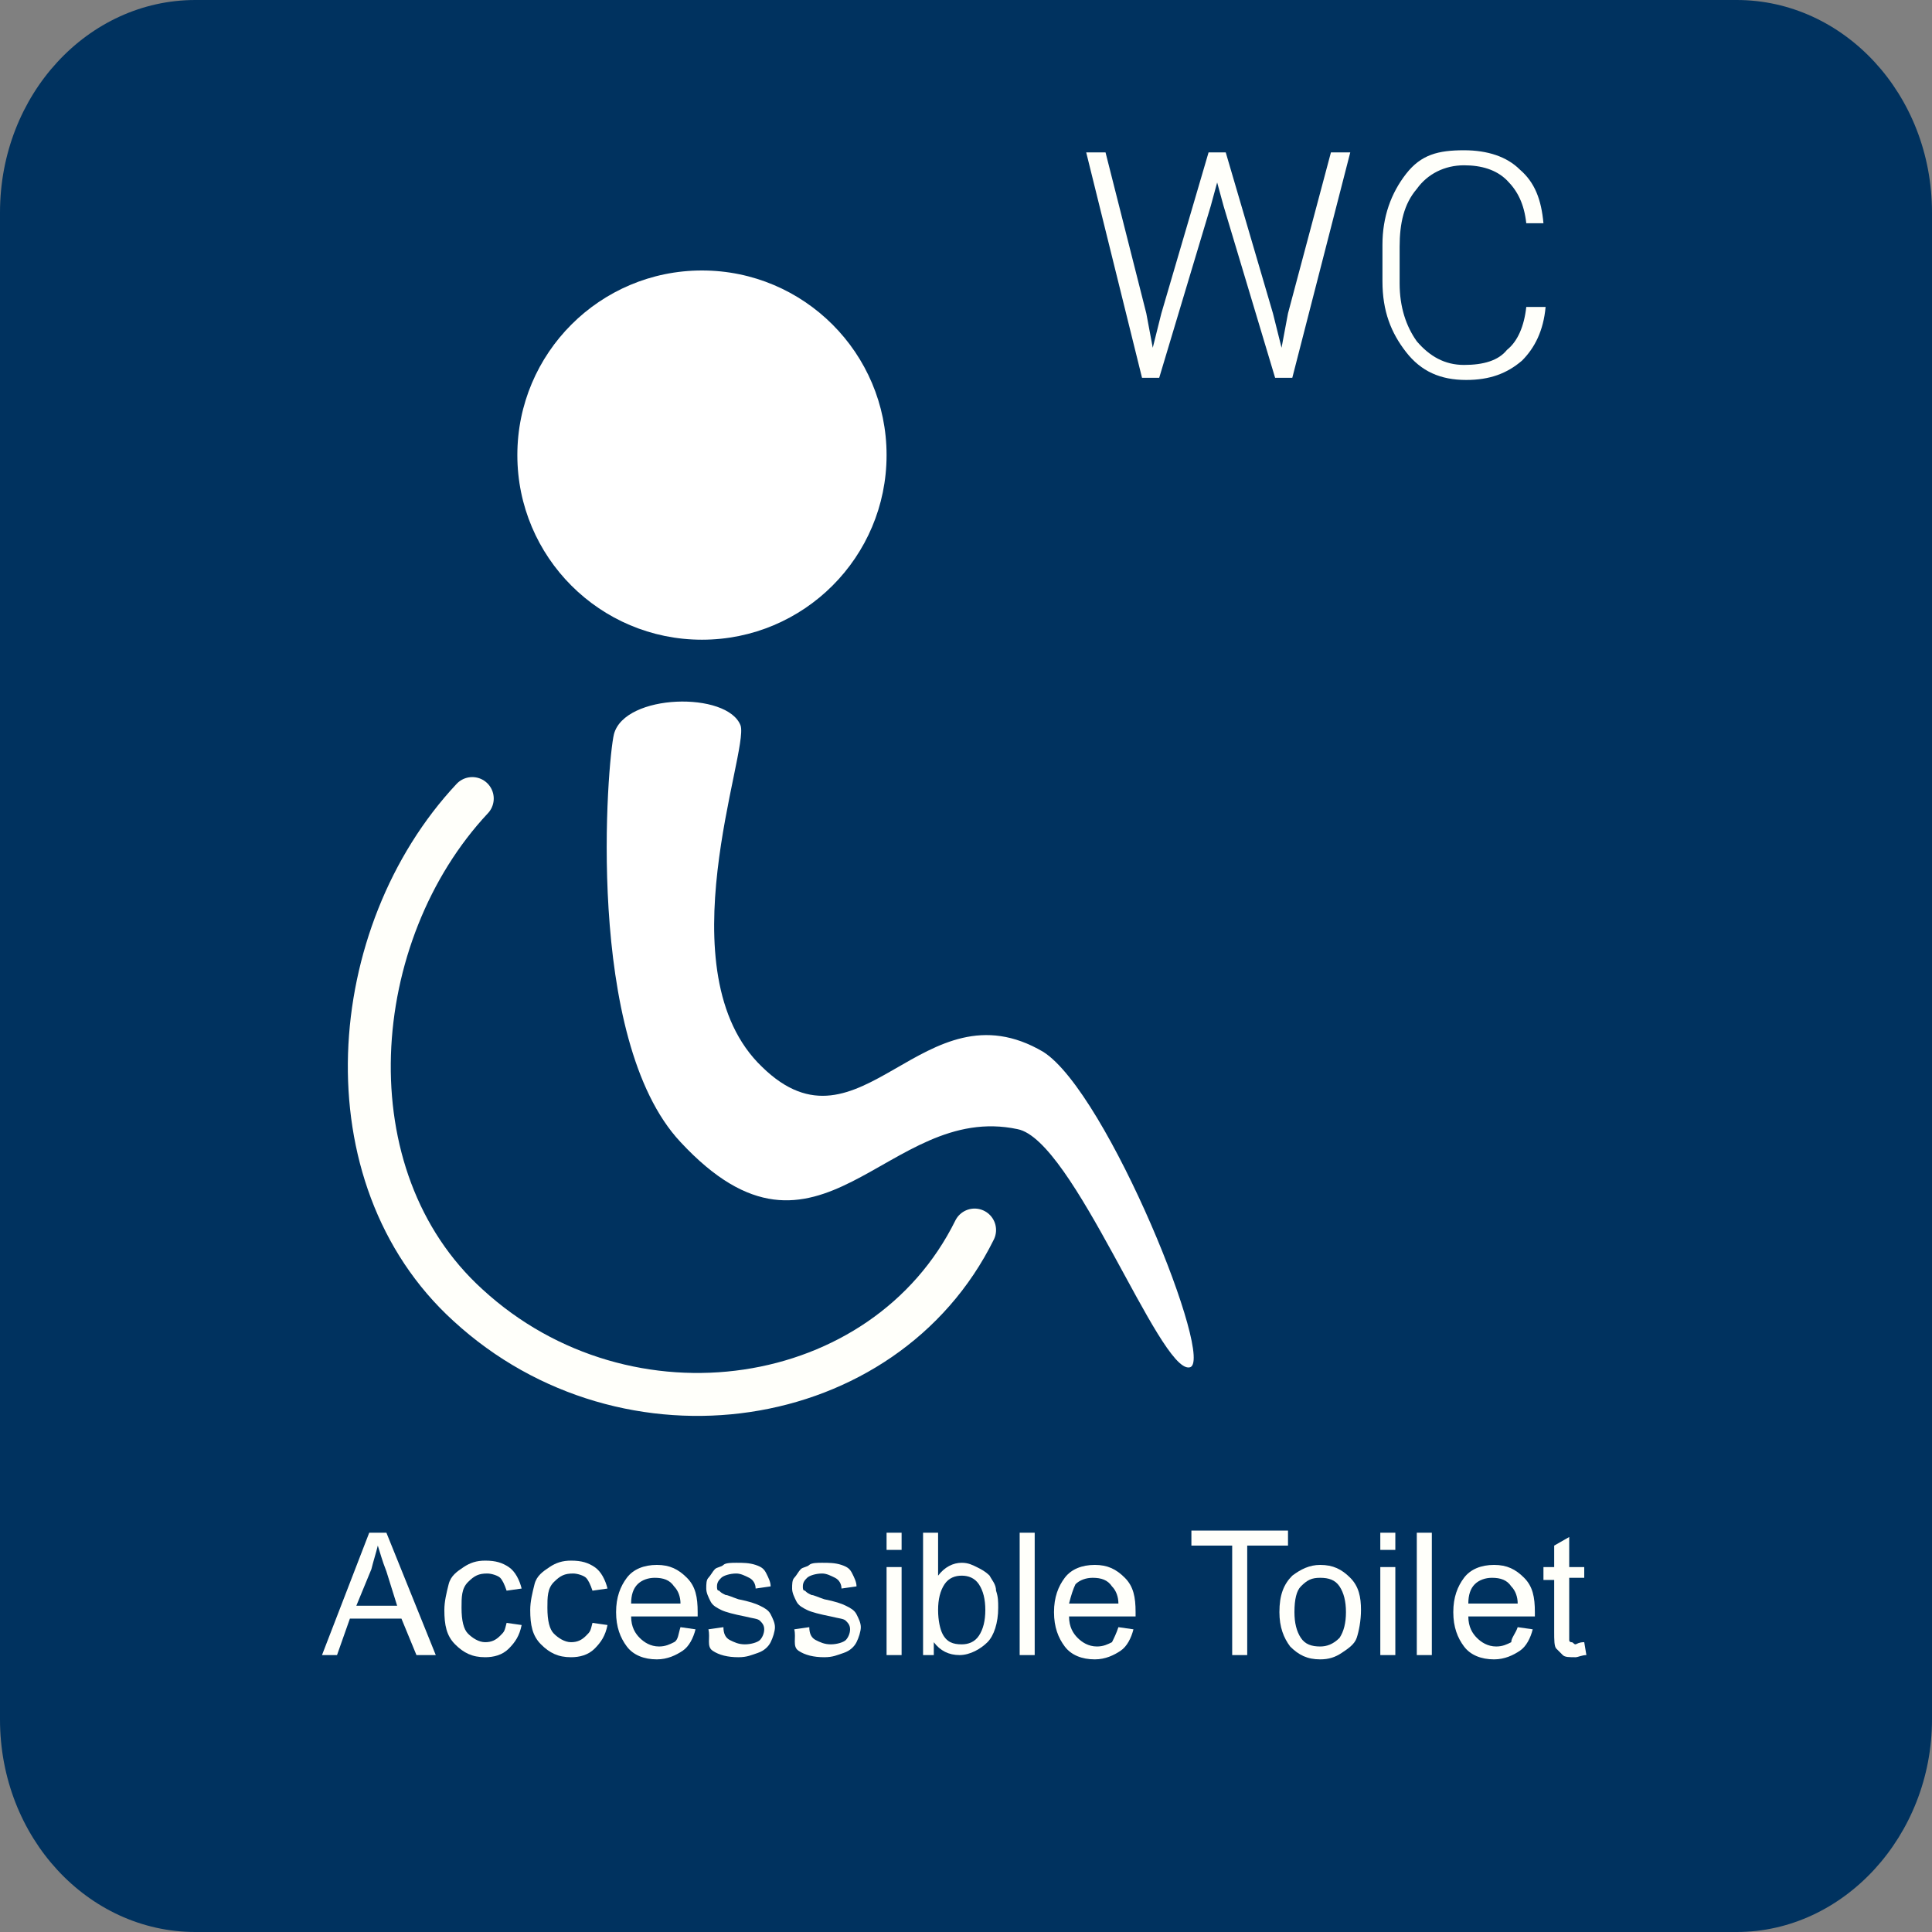 <?xml version="1.0" encoding="utf-8"?>
<!-- Generator: Adobe Illustrator 19.2.1, SVG Export Plug-In . SVG Version: 6.00 Build 0)  -->
<svg version="1.1" id="图层_1" xmlns="http://www.w3.org/2000/svg" xmlns:xlink="http://www.w3.org/1999/xlink" x="0px" y="0px"
	 viewBox="0 0 90 90" style="enable-background:new 0 0 90 90;" xml:space="preserve">
<rect x="0" y="0" width="90" height="90" fill="#808080" stroke="none"/>
<style type="text/css">
	.st0{fill:#00325F;}
	.st1{fill:#FFFFFF;}
	.st2{fill:none;stroke:#FFFFFA;stroke-width:2;stroke-linecap:round;stroke-miterlimit:10;}
	.st3{enable-background:new    ;}
	.st4{fill:#FFFFFA;}
</style>
<path class="st0" d="M90,80.1c0,5.4-4.1,9.9-9.1,9.9H9.1c-5,0-9.1-4.4-9.1-9.9V9.9C0,4.4,4.1,0,9.1,0h71.8c5,0,9.1,4.4,9.1,9.9V80.1
	z"/>
<circle class="st1" cx="32.7" cy="21.2" r="8.6"/>
<path class="st2" d="M22,37.2c-5.9,6.3-6.8,17.6-0.2,23.6c7.4,6.8,19.4,5,23.6-3.5"/>
<path class="st1" d="M55.4,63.7c-1.4,0.2-5.4-10.6-8-11.1c-6.1-1.3-9.2,7.6-15.7,0.6c-4.5-4.8-3.4-17.8-3.1-19
	c0.5-1.9,5.3-2,5.9-0.4c0.4,1.2-3.6,11.5,1,15.9c4.6,4.5,7.5-4,13.1-0.7C51.6,50.9,56.7,63.6,55.4,63.7z"/>
<g class="st3">
	<path class="st4" d="M53.4,14.6l0.3,1.6l0,0l0.4-1.6l2.2-7.5h0.8l2.2,7.5l0.4,1.6l0,0l0.3-1.6L62,7.1h0.9l-2.7,10.5h-0.8l-2.4-8
		l-0.3-1.1h0l-0.3,1.1l-2.4,8h-0.8L50.6,7.1h0.9L53.4,14.6z"/>
	<path class="st4" d="M72,14.3L72,14.3c-0.1,1.1-0.5,1.9-1.1,2.5c-0.7,0.6-1.5,0.9-2.6,0.9c-1.2,0-2.1-0.4-2.8-1.3s-1.1-1.9-1.1-3.3
		v-1.7c0-1.3,0.4-2.4,1.1-3.3S67,7,68.2,7c1.1,0,2,0.3,2.6,0.9c0.7,0.6,1,1.4,1.1,2.5l0,0h-0.8c-0.1-0.9-0.4-1.5-0.9-2
		c-0.5-0.5-1.2-0.7-2-0.7c-0.9,0-1.7,0.4-2.2,1.1c-0.6,0.7-0.8,1.6-0.8,2.7v1.7c0,1.1,0.3,2,0.8,2.7c0.6,0.7,1.3,1.1,2.2,1.1
		c0.9,0,1.6-0.2,2-0.7c0.5-0.4,0.8-1.1,0.9-2H72z"/>
</g>
<g class="st3">
	<path class="st4" d="M15,77.1l2.2-5.7H18l2.3,5.7h-0.9l-0.7-1.7h-2.4l-0.6,1.7H15z M16.6,74.8h1.9L18,73.2
		c-0.2-0.5-0.3-0.9-0.4-1.2c-0.1,0.4-0.2,0.7-0.3,1.1L16.6,74.8z"/>
	<path class="st4" d="M23.6,75.6l0.7,0.1c-0.1,0.5-0.3,0.8-0.6,1.1s-0.7,0.4-1.1,0.4c-0.6,0-1-0.2-1.4-0.6s-0.5-0.9-0.5-1.6
		c0-0.4,0.1-0.8,0.2-1.2s0.4-0.6,0.7-0.8s0.6-0.3,1-0.3c0.5,0,0.8,0.1,1.1,0.3s0.5,0.6,0.6,1l-0.7,0.1c-0.1-0.3-0.2-0.5-0.3-0.6
		s-0.4-0.2-0.6-0.2c-0.4,0-0.6,0.1-0.9,0.4s-0.3,0.7-0.3,1.2c0,0.6,0.1,1,0.3,1.2s0.5,0.4,0.8,0.4c0.3,0,0.5-0.1,0.7-0.3
		S23.5,76,23.6,75.6z"/>
	<path class="st4" d="M27.6,75.6l0.7,0.1c-0.1,0.5-0.3,0.8-0.6,1.1s-0.7,0.4-1.1,0.4c-0.6,0-1-0.2-1.4-0.6s-0.5-0.9-0.5-1.6
		c0-0.4,0.1-0.8,0.2-1.2s0.4-0.6,0.7-0.8s0.6-0.3,1-0.3c0.5,0,0.8,0.1,1.1,0.3s0.5,0.6,0.6,1l-0.7,0.1c-0.1-0.3-0.2-0.5-0.3-0.6
		s-0.4-0.2-0.6-0.2c-0.4,0-0.6,0.1-0.9,0.4s-0.3,0.7-0.3,1.2c0,0.6,0.1,1,0.3,1.2s0.5,0.4,0.8,0.4c0.3,0,0.5-0.1,0.7-0.3
		S27.5,76,27.6,75.6z"/>
	<path class="st4" d="M31.7,75.8l0.7,0.1c-0.1,0.4-0.3,0.8-0.6,1s-0.7,0.4-1.2,0.4c-0.6,0-1.1-0.2-1.4-0.6s-0.5-0.9-0.5-1.6
		c0-0.7,0.2-1.2,0.5-1.6s0.8-0.6,1.4-0.6c0.6,0,1,0.2,1.4,0.6s0.5,0.9,0.5,1.6c0,0,0,0.1,0,0.2h-3.1c0,0.5,0.2,0.8,0.4,1
		s0.5,0.4,0.9,0.4c0.3,0,0.5-0.1,0.7-0.2S31.6,76.1,31.7,75.8z M29.4,74.7h2.3c0-0.3-0.1-0.6-0.3-0.8c-0.2-0.3-0.5-0.4-0.9-0.4
		c-0.3,0-0.6,0.1-0.8,0.3S29.4,74.3,29.4,74.7z"/>
	<path class="st4" d="M33,75.9l0.7-0.1c0,0.3,0.1,0.5,0.3,0.6s0.4,0.2,0.7,0.2c0.3,0,0.6-0.1,0.7-0.2s0.2-0.3,0.2-0.5
		c0-0.2-0.1-0.3-0.2-0.4c-0.1-0.1-0.3-0.1-0.7-0.2c-0.5-0.1-0.9-0.2-1.1-0.3s-0.4-0.2-0.5-0.4s-0.2-0.4-0.2-0.6c0-0.2,0-0.4,0.1-0.5
		s0.2-0.3,0.3-0.4c0.1-0.1,0.3-0.1,0.4-0.2s0.4-0.1,0.6-0.1c0.3,0,0.6,0,0.9,0.1s0.4,0.2,0.5,0.4s0.2,0.4,0.2,0.6l-0.7,0.1
		c0-0.2-0.1-0.4-0.3-0.5s-0.4-0.2-0.6-0.2c-0.3,0-0.6,0.1-0.7,0.2s-0.2,0.2-0.2,0.4c0,0.1,0,0.2,0.1,0.2c0.1,0.1,0.1,0.1,0.3,0.2
		c0.1,0,0.3,0.1,0.6,0.2c0.5,0.1,0.8,0.2,1,0.3s0.4,0.2,0.5,0.4s0.2,0.4,0.2,0.6c0,0.2-0.1,0.5-0.2,0.7s-0.3,0.4-0.6,0.5
		s-0.5,0.2-0.9,0.2c-0.5,0-0.9-0.1-1.2-0.3S33.1,76.3,33,75.9z"/>
	<path class="st4" d="M37,75.9l0.7-0.1c0,0.3,0.1,0.5,0.3,0.6s0.4,0.2,0.7,0.2c0.3,0,0.6-0.1,0.7-0.2s0.2-0.3,0.2-0.5
		c0-0.2-0.1-0.3-0.2-0.4c-0.1-0.1-0.3-0.1-0.7-0.2c-0.5-0.1-0.9-0.2-1.1-0.3s-0.4-0.2-0.5-0.4s-0.2-0.4-0.2-0.6c0-0.2,0-0.4,0.1-0.5
		s0.2-0.3,0.3-0.4c0.1-0.1,0.3-0.1,0.4-0.2s0.4-0.1,0.6-0.1c0.3,0,0.6,0,0.9,0.1s0.4,0.2,0.5,0.4s0.2,0.4,0.2,0.6l-0.7,0.1
		c0-0.2-0.1-0.4-0.3-0.5s-0.4-0.2-0.6-0.2c-0.3,0-0.6,0.1-0.7,0.2s-0.2,0.2-0.2,0.4c0,0.1,0,0.2,0.1,0.2c0.1,0.1,0.1,0.1,0.3,0.2
		c0.1,0,0.3,0.1,0.6,0.2c0.5,0.1,0.8,0.2,1,0.3s0.4,0.2,0.5,0.4s0.2,0.4,0.2,0.6c0,0.2-0.1,0.5-0.2,0.7s-0.3,0.4-0.6,0.5
		s-0.5,0.2-0.9,0.2c-0.5,0-0.9-0.1-1.2-0.3S37.1,76.3,37,75.9z"/>
	<path class="st4" d="M41.3,72.2v-0.8H42v0.8H41.3z M41.3,77.1V73H42v4.1H41.3z"/>
	<path class="st4" d="M43.7,77.1h-0.7v-5.7h0.7v2c0.3-0.4,0.7-0.6,1.1-0.6c0.3,0,0.5,0.1,0.7,0.2s0.4,0.2,0.6,0.4
		c0.1,0.2,0.3,0.4,0.3,0.7c0.1,0.3,0.1,0.5,0.1,0.8c0,0.7-0.2,1.3-0.5,1.6s-0.8,0.6-1.3,0.6c-0.5,0-0.9-0.2-1.2-0.6V77.1z M43.7,75
		c0,0.5,0.1,0.9,0.2,1.1c0.2,0.4,0.5,0.5,0.9,0.5c0.3,0,0.6-0.1,0.8-0.4s0.3-0.7,0.3-1.2c0-0.5-0.1-0.9-0.3-1.2s-0.5-0.4-0.8-0.4
		c-0.3,0-0.6,0.1-0.8,0.4S43.7,74.5,43.7,75z"/>
	<path class="st4" d="M47.5,77.1v-5.7h0.7v5.7H47.5z"/>
	<path class="st4" d="M52.1,75.8l0.7,0.1c-0.1,0.4-0.3,0.8-0.6,1c-0.3,0.2-0.7,0.4-1.2,0.4c-0.6,0-1.1-0.2-1.4-0.6s-0.5-0.9-0.5-1.6
		c0-0.7,0.2-1.2,0.5-1.6s0.8-0.6,1.4-0.6c0.6,0,1,0.2,1.4,0.6s0.5,0.9,0.5,1.6c0,0,0,0.1,0,0.2h-3.1c0,0.5,0.2,0.8,0.4,1
		c0.2,0.2,0.5,0.4,0.9,0.4c0.3,0,0.5-0.1,0.7-0.2C51.9,76.3,52,76.1,52.1,75.8z M49.8,74.7h2.3c0-0.3-0.1-0.6-0.3-0.8
		c-0.2-0.3-0.5-0.4-0.9-0.4c-0.3,0-0.6,0.1-0.8,0.3C50,74,49.9,74.3,49.8,74.7z"/>
	<path class="st4" d="M57.4,77.1v-5.1h-1.9v-0.7H60v0.7h-1.9v5.1H57.4z"/>
	<path class="st4" d="M59.6,75.1c0-0.8,0.2-1.3,0.6-1.7c0.4-0.3,0.8-0.5,1.3-0.5c0.6,0,1,0.2,1.4,0.6c0.4,0.4,0.5,0.9,0.5,1.5
		c0,0.5-0.1,1-0.2,1.3s-0.4,0.5-0.7,0.7c-0.3,0.2-0.6,0.3-1,0.3c-0.6,0-1-0.2-1.4-0.6C59.8,76.3,59.6,75.8,59.6,75.1z M60.3,75.1
		c0,0.5,0.1,0.9,0.3,1.2c0.2,0.3,0.5,0.4,0.9,0.4c0.3,0,0.6-0.1,0.9-0.4c0.2-0.3,0.3-0.7,0.3-1.2c0-0.5-0.1-0.9-0.3-1.2
		c-0.2-0.3-0.5-0.4-0.9-0.4c-0.4,0-0.6,0.1-0.9,0.4C60.4,74.1,60.3,74.5,60.3,75.1z"/>
	<path class="st4" d="M64.3,72.2v-0.8H65v0.8H64.3z M64.3,77.1V73H65v4.1H64.3z"/>
	<path class="st4" d="M66,77.1v-5.7h0.7v5.7H66z"/>
	<path class="st4" d="M70.7,75.8l0.7,0.1c-0.1,0.4-0.3,0.8-0.6,1c-0.3,0.2-0.7,0.4-1.2,0.4c-0.6,0-1.1-0.2-1.4-0.6s-0.5-0.9-0.5-1.6
		c0-0.7,0.2-1.2,0.5-1.6s0.8-0.6,1.4-0.6c0.6,0,1,0.2,1.4,0.6s0.5,0.9,0.5,1.6c0,0,0,0.1,0,0.2h-3.1c0,0.5,0.2,0.8,0.4,1
		c0.2,0.2,0.5,0.4,0.9,0.4c0.3,0,0.5-0.1,0.7-0.2C70.4,76.3,70.6,76.1,70.7,75.8z M68.4,74.7h2.3c0-0.3-0.1-0.6-0.3-0.8
		c-0.2-0.3-0.5-0.4-0.9-0.4c-0.3,0-0.6,0.1-0.8,0.3C68.5,74,68.4,74.3,68.4,74.7z"/>
	<path class="st4" d="M73.8,76.5l0.1,0.6c-0.2,0-0.4,0.1-0.5,0.1c-0.3,0-0.5,0-0.6-0.1s-0.2-0.2-0.3-0.3c-0.1-0.1-0.1-0.4-0.1-0.8
		v-2.4h-0.5V73h0.5v-1l0.7-0.4V73h0.7v0.5h-0.7V76c0,0.2,0,0.3,0,0.4c0,0.1,0.1,0.1,0.1,0.1c0.1,0,0.1,0.1,0.2,0.1
		C73.6,76.5,73.7,76.5,73.8,76.5z"/>
</g>
</svg>
